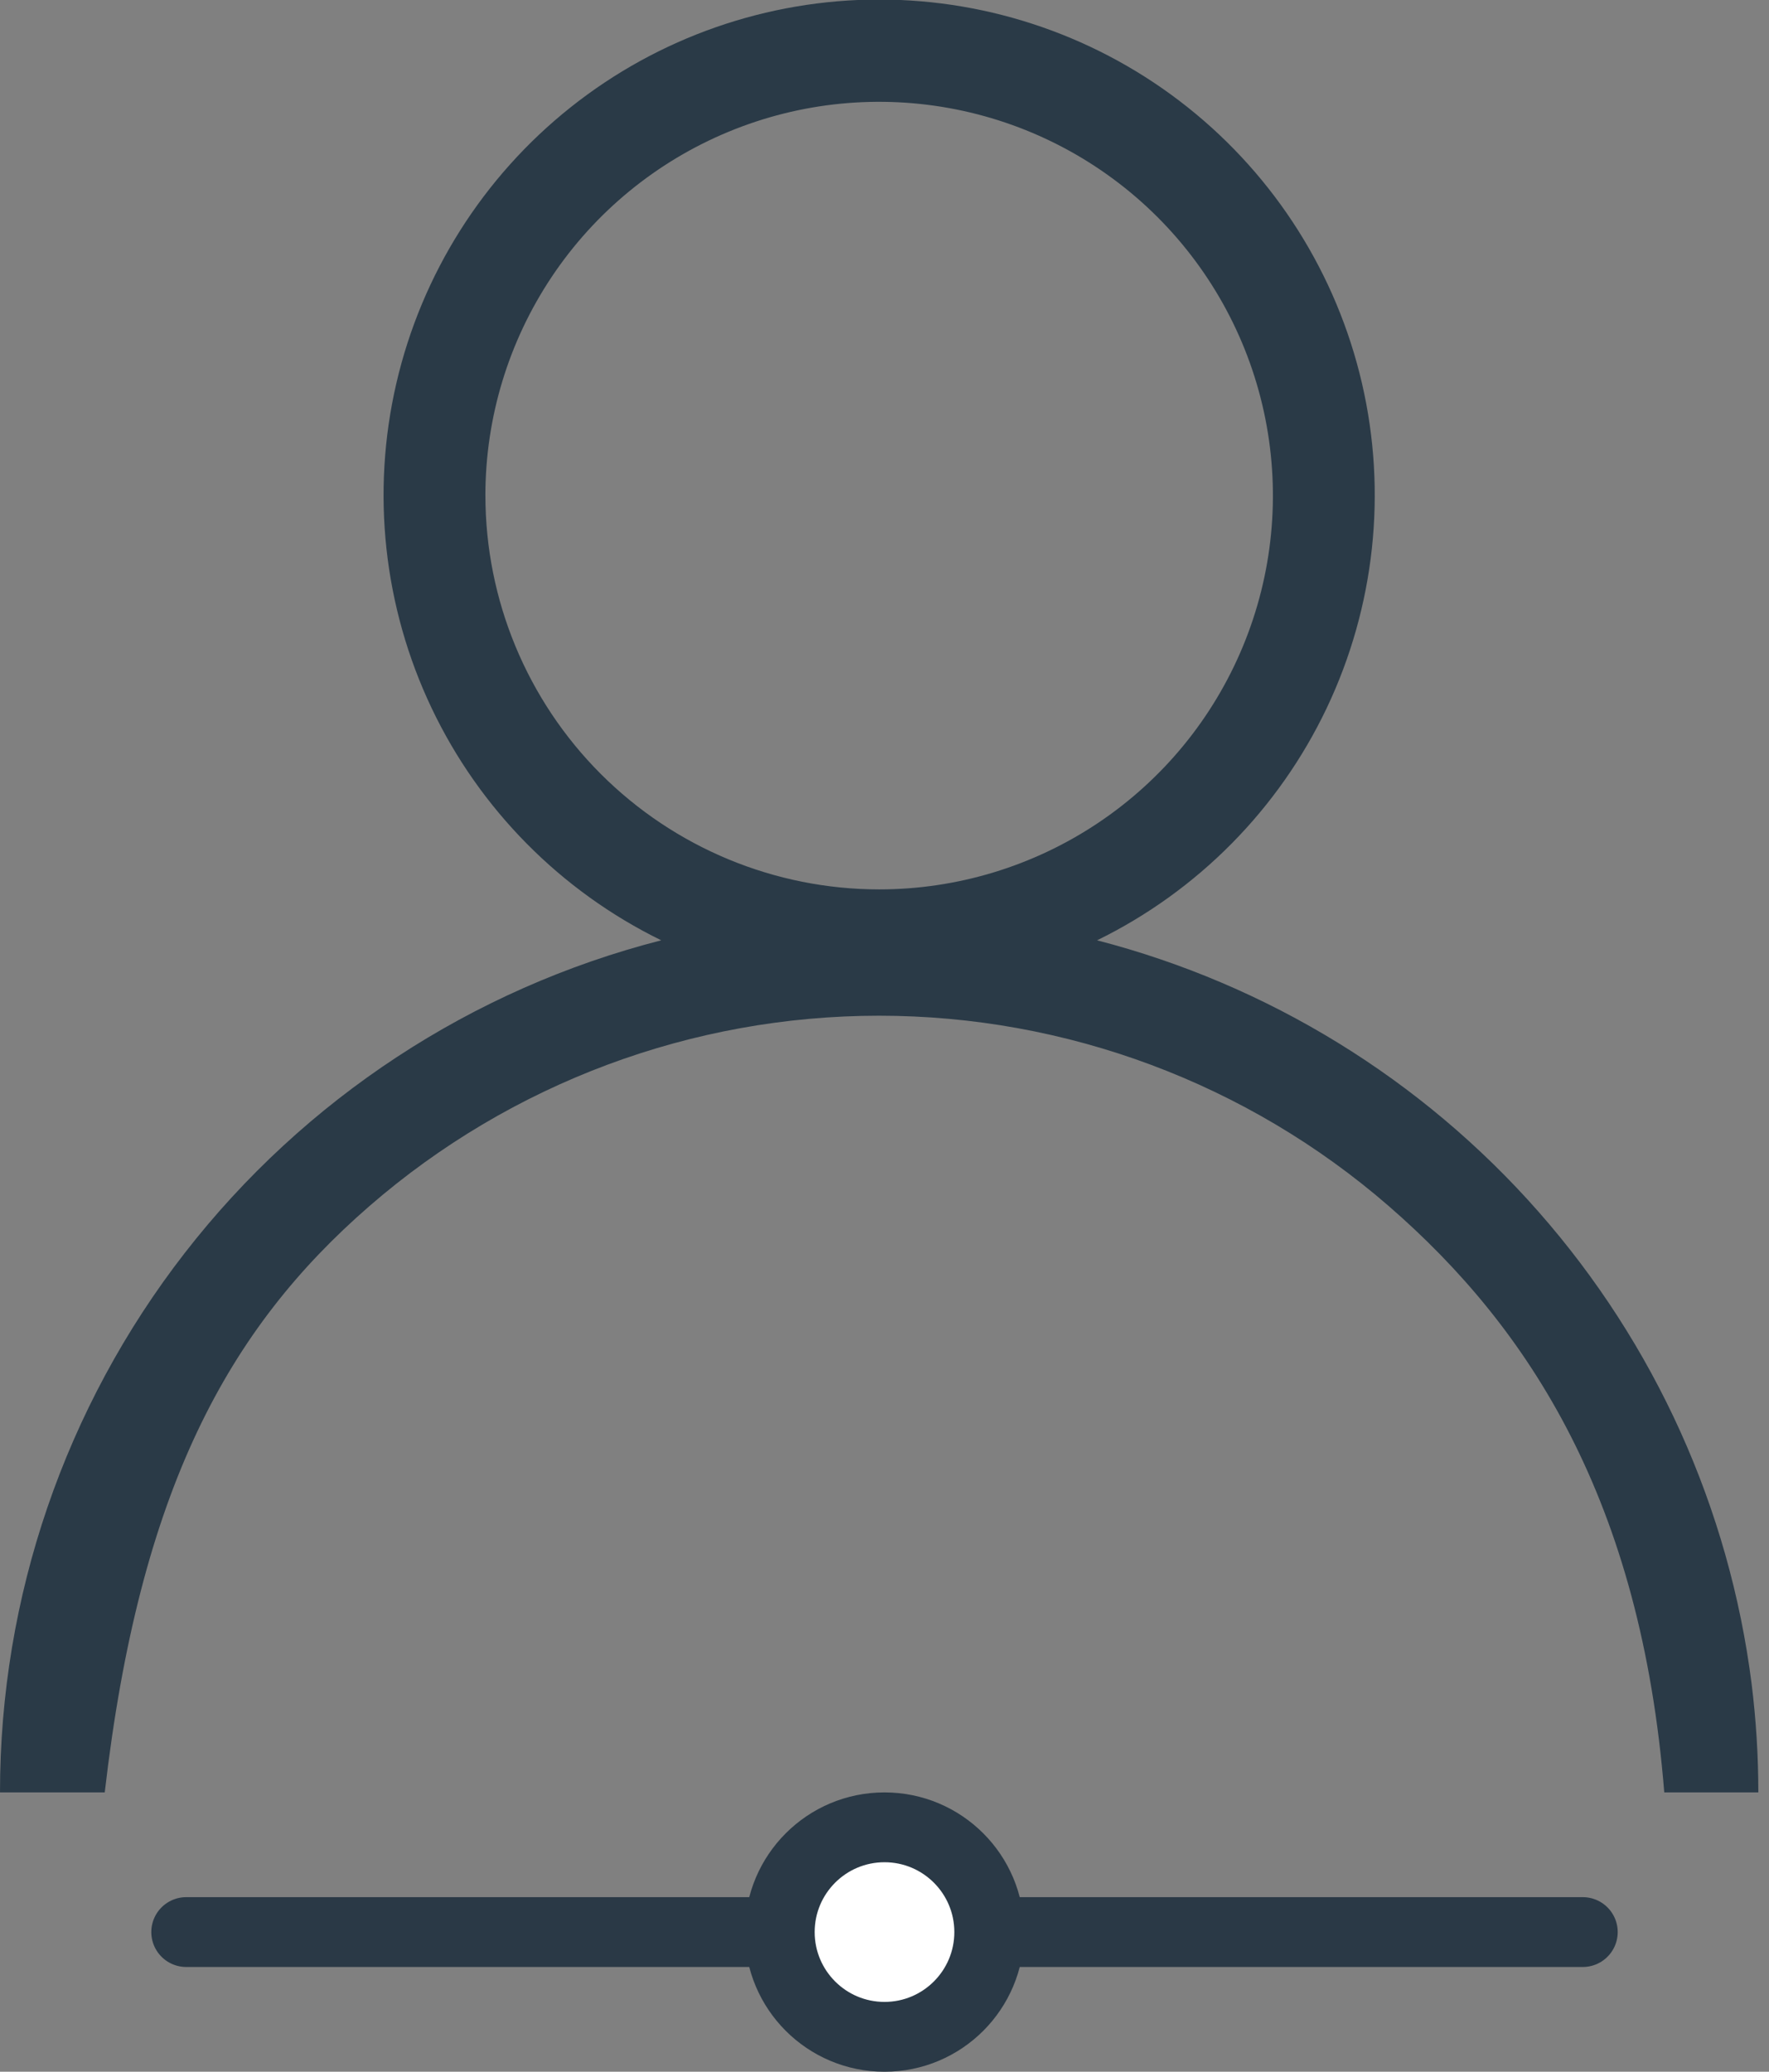 <svg width="76" height="89" viewBox="0 0 76 89" fill="none" xmlns="http://www.w3.org/2000/svg">
<rect x="0" y="0" width="76" height="89" fill="#808080" stroke="none"/>
<g clip-path="url(#clip0)">
<path d="M75.253 72.333C74.297 64.808 71.106 57.743 66.093 52.05C61.081 46.356 54.476 42.297 47.133 40.395C51.455 38.279 54.932 34.762 56.999 30.417C59.065 26.071 59.599 21.154 58.513 16.467C57.427 11.779 54.786 7.598 51.019 4.604C47.252 1.61 42.582 -0.02 37.77 -0.02C32.959 -0.02 28.289 1.61 24.522 4.604C20.755 7.598 18.114 11.779 17.028 16.467C15.942 21.154 16.476 26.071 18.542 30.417C20.609 34.762 24.086 38.279 28.408 40.395C20.281 42.476 13.077 47.204 7.934 53.831C2.79 60.459 -0.001 68.611 3.47878e-07 77H75.542C75.542 75.44 75.445 73.881 75.253 72.333ZM20.853 21.291C20.853 17.945 21.845 14.674 23.704 11.892C25.563 9.11 28.205 6.942 31.296 5.662C34.387 4.381 37.789 4.046 41.07 4.699C44.352 5.352 47.366 6.963 49.732 9.329C52.098 11.695 53.709 14.709 54.362 17.991C55.015 21.272 54.68 24.674 53.399 27.765C52.119 30.856 49.951 33.498 47.169 35.357C44.387 37.216 41.116 38.208 37.77 38.208C33.285 38.205 28.984 36.421 25.812 33.25C22.641 30.078 20.857 25.777 20.854 21.292L20.853 21.291ZM4.5 77C6 64 9.8 57.082 15.875 51.809C21.95 46.537 29.724 43.634 37.767 43.634C45.811 43.634 53.585 46.537 59.66 51.809C65.735 57.082 70.5 64.5 71.5 77H4.5Z" fill="#2A3A47"/>
</g>
<path d="M8 83H68" stroke="#2A3946" stroke-width="3" stroke-linecap="round" stroke-linejoin="round"/>
<circle cx="38" cy="83" r="4.5" fill="white" stroke="#2A3946" stroke-width="3"/>
<defs>
<clipPath id="clip0">
<rect width="75.542" height="77" fill="white"/>
</clipPath>
</defs>
</svg>
